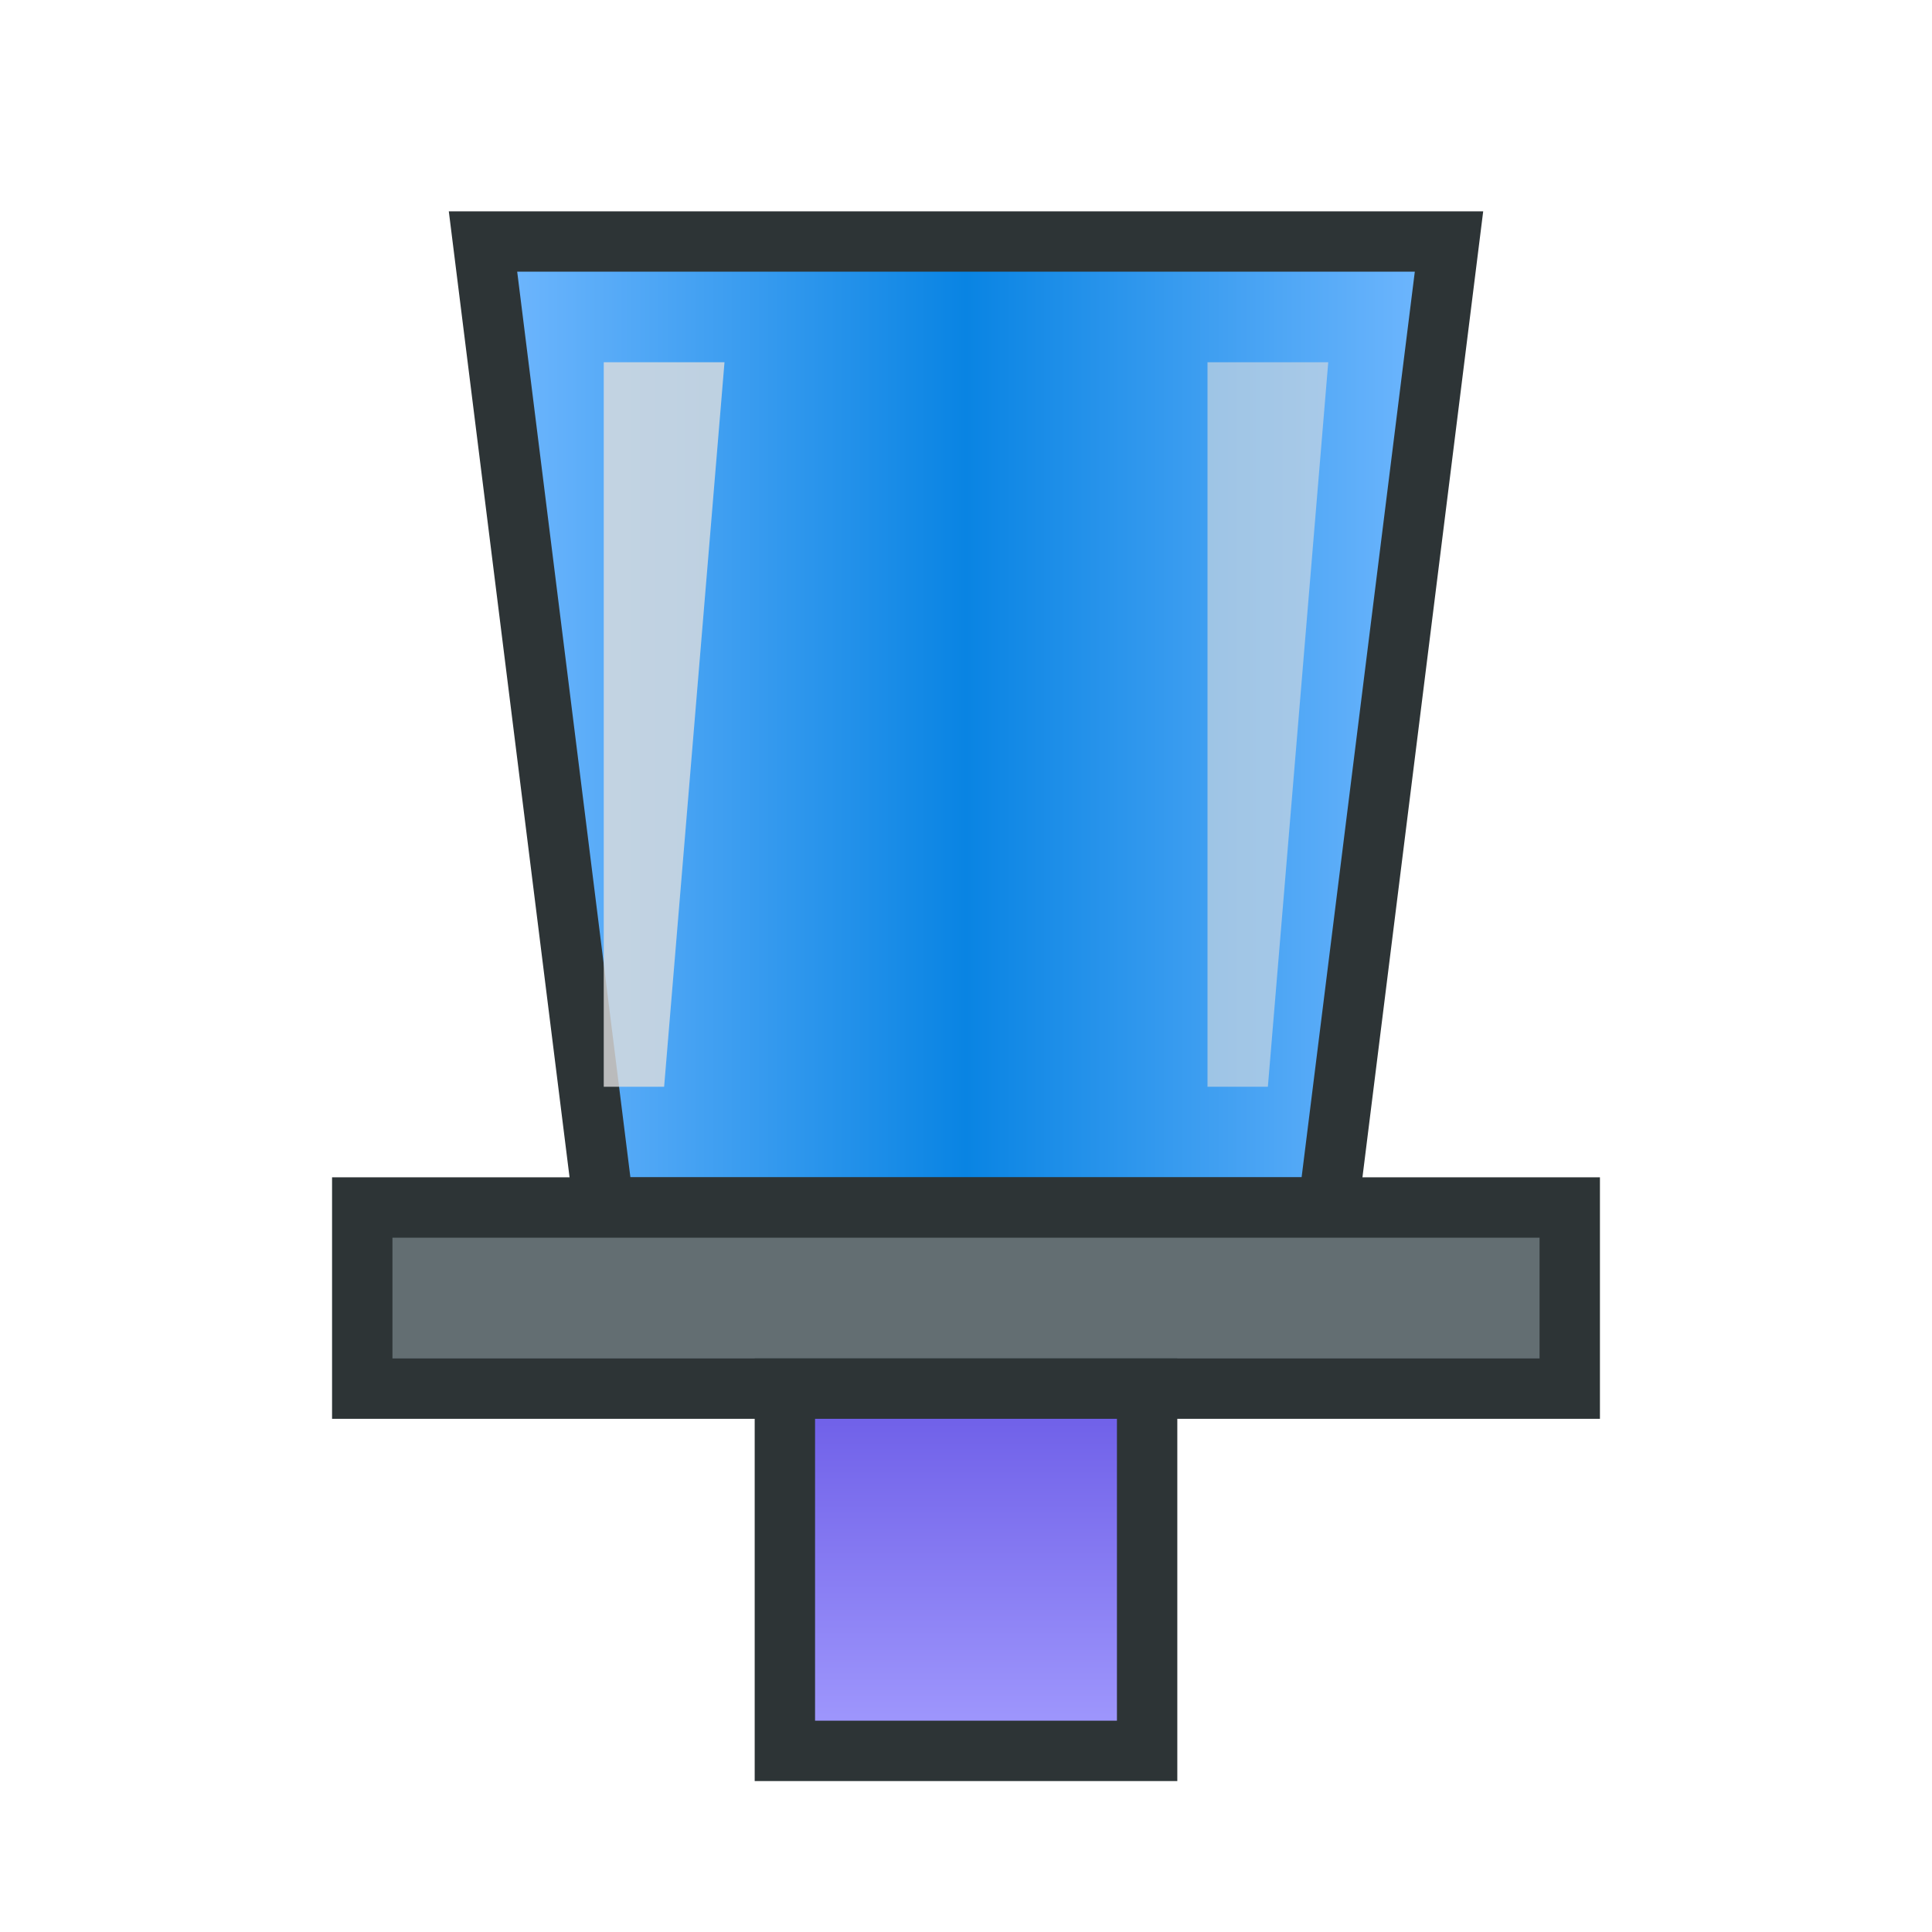 <svg width="32" height="32" viewBox="0 0 32 32" xmlns="http://www.w3.org/2000/svg">
  <!-- 剑形图标 - 击杀计数显示 -->
  <defs>
    <linearGradient id="bladeGradient" x1="0%" y1="0%" x2="100%" y2="0%">
      <stop offset="0%" style="stop-color:#74b9ff;stop-opacity:1" />
      <stop offset="50%" style="stop-color:#0984e3;stop-opacity:1" />
      <stop offset="100%" style="stop-color:#74b9ff;stop-opacity:1" />
    </linearGradient>
    <linearGradient id="handleGradient" x1="0%" y1="0%" x2="0%" y2="100%">
      <stop offset="0%" style="stop-color:#6c5ce7;stop-opacity:1" />
      <stop offset="100%" style="stop-color:#a29bfe;stop-opacity:1" />
    </linearGradient>
  </defs>
  
  <!-- 剑刃 -->
  <path d="M8 4 L24 4 L22 20 L10 20 Z" 
        fill="url(#bladeGradient)" 
        stroke="#2d3436" 
        stroke-width="1"/>
  
  <!-- 护手 -->
  <rect x="6" y="20" width="20" height="3" 
        fill="#636e72" 
        stroke="#2d3436" 
        stroke-width="1"/>
  
  <!-- 剑柄 -->
  <rect x="13" y="23" width="6" height="6" 
        fill="url(#handleGradient)" 
        stroke="#2d3436" 
        stroke-width="1"/>
  
  <!-- 剑刃高光 -->
  <path d="M10 6 L12 6 L11 18 L10 18 Z" fill="#ddd" opacity="0.8"/>
  <path d="M20 6 L22 6 L21 18 L20 18 Z" fill="#ddd" opacity="0.6"/>
</svg>
